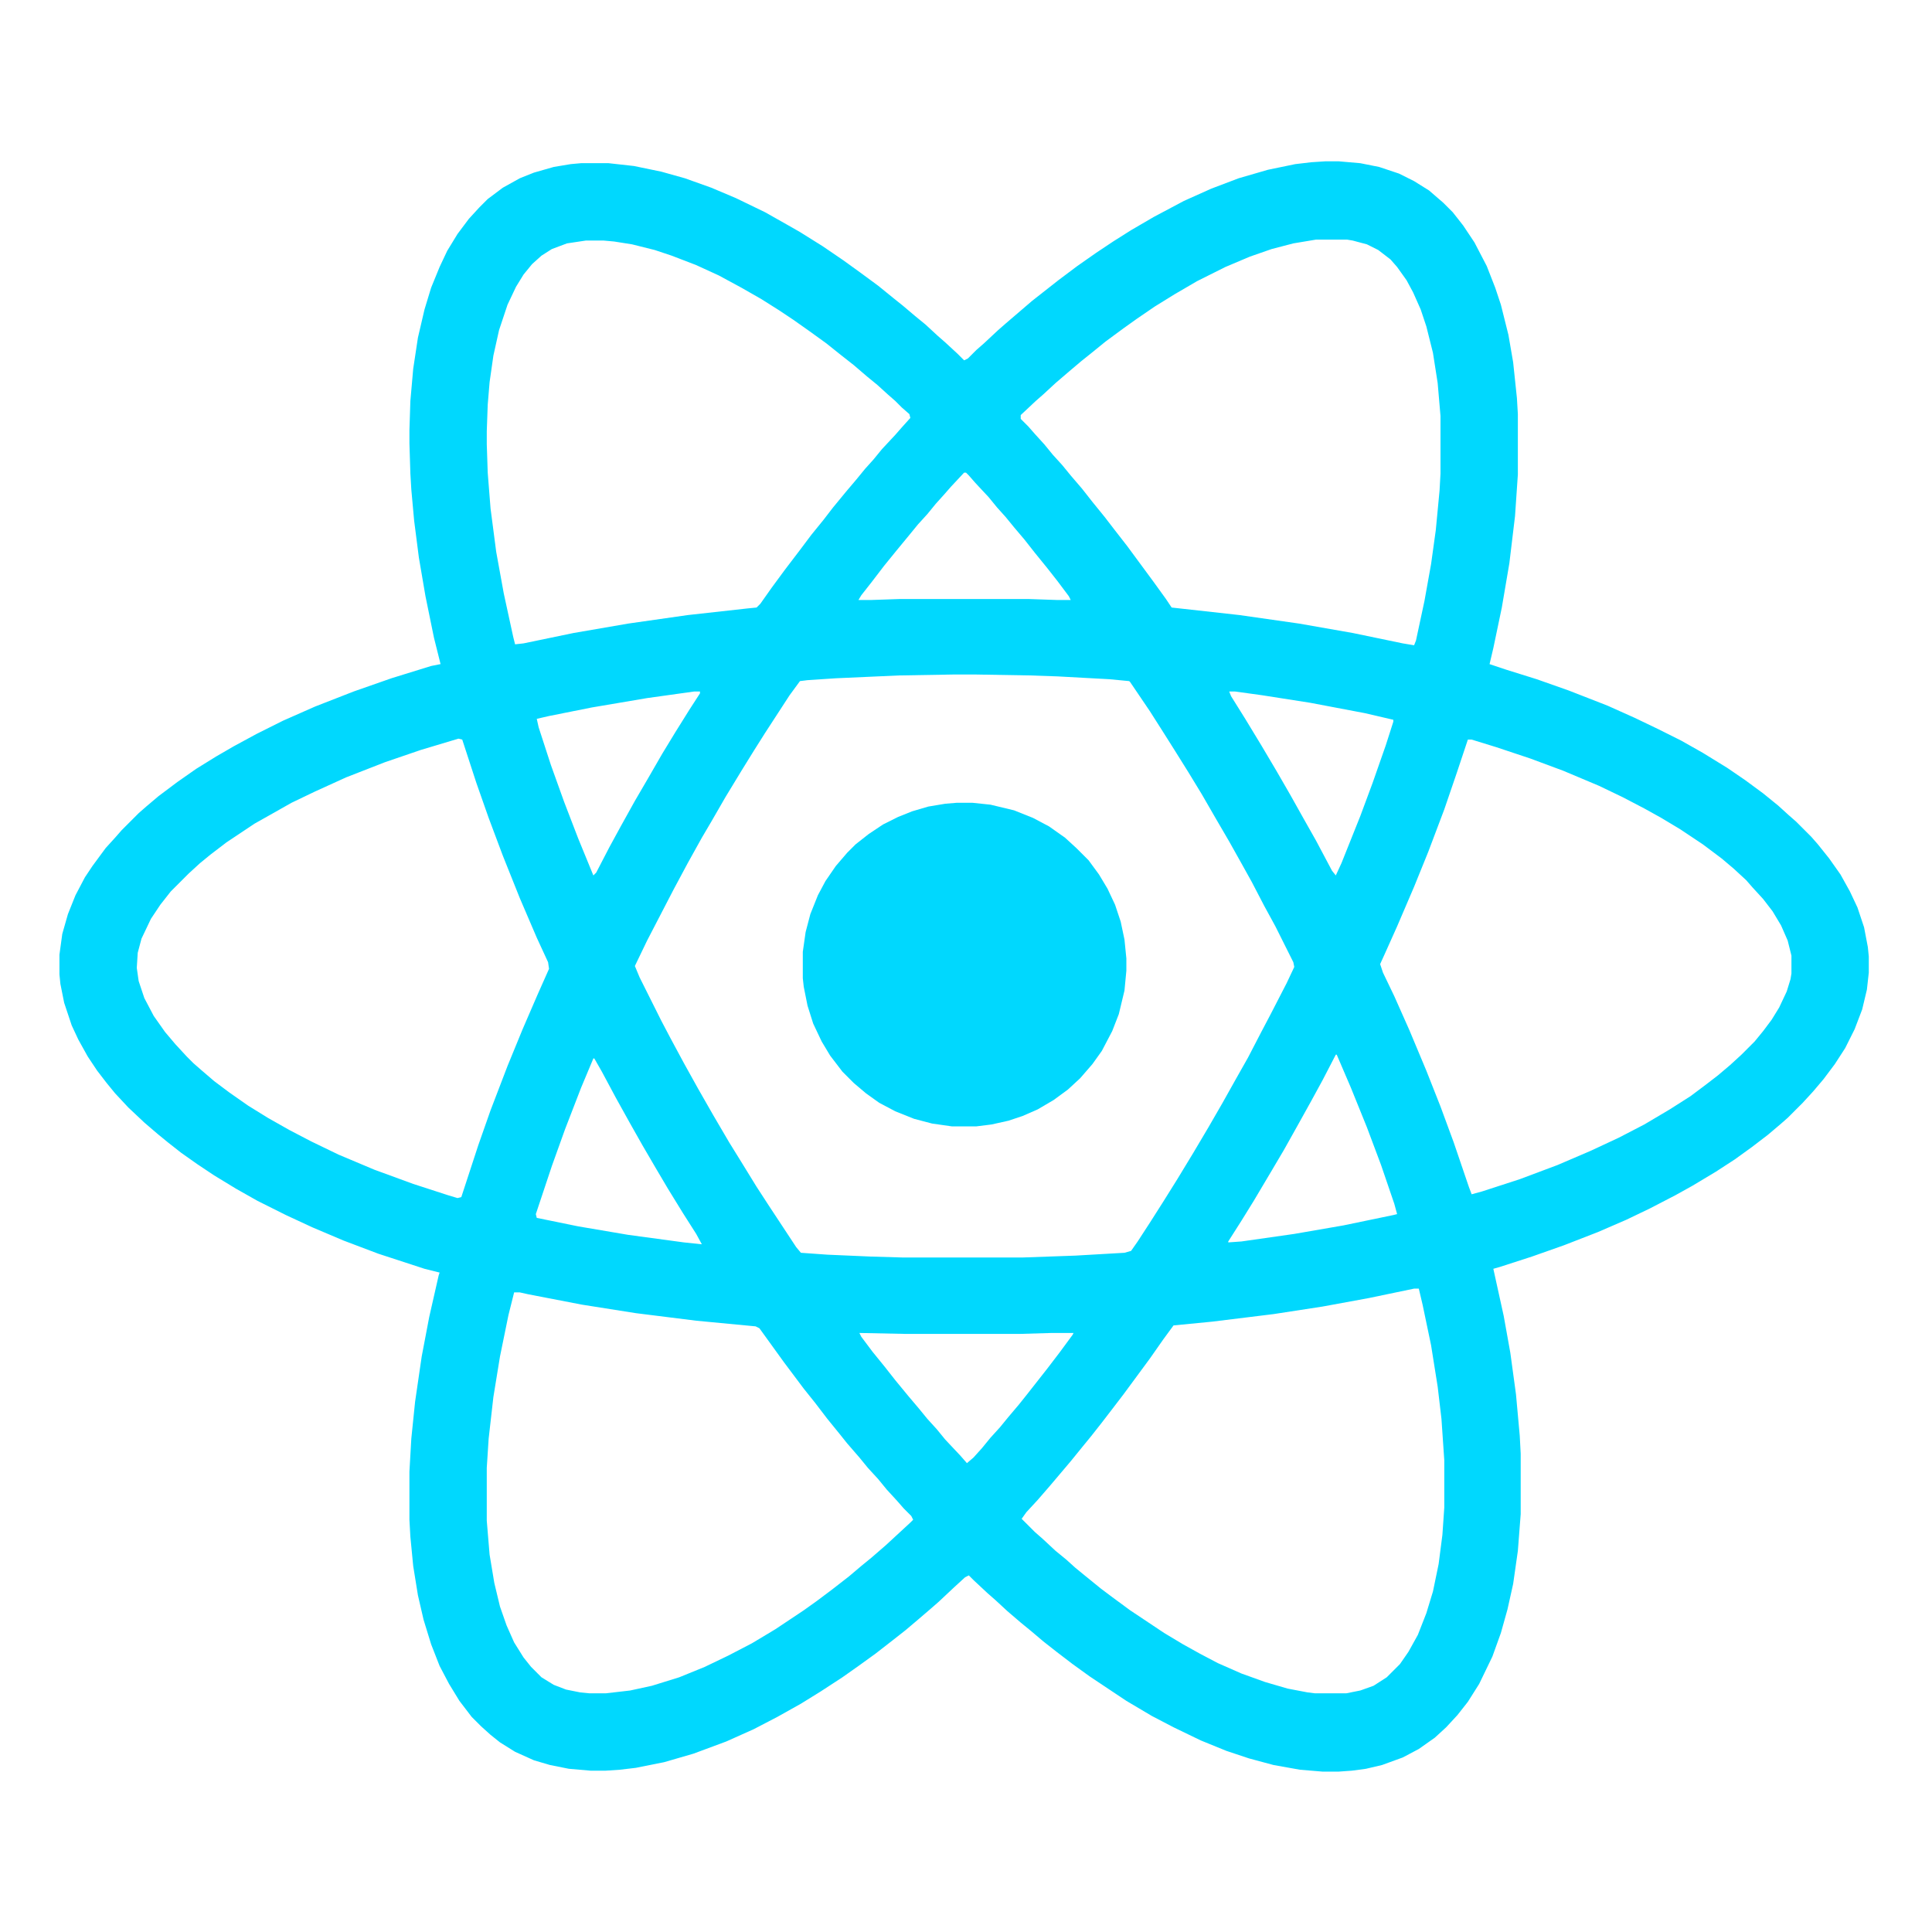 <?xml version="1.0" encoding="UTF-8"?>
<svg version="1.1" viewBox="0 0 2048 2048" width="4096" height="4096" xmlns="http://www.w3.org/2000/svg">
<path transform="translate(1405,171)" d="m0 0h14l23 2 20 4 21 7 16 8 16 10 15 13 10 10 11 14 12 18 13 25 9 23 6 18 8 32 5 29 4 38 1 17v64l-3 44-6 50-8 47-9 43-4 17 18 6 32 10 34 12 41 16 29 13 25 12 24 12 23 13 26 16 19 13 19 14 16 13 11 10 8 7 16 16 7 8 12 15 12 17 10 18 8 17 7 21 4 21 1 10v17l-2 18-5 21-8 21-10 20-11 17-12 16-11 13-11 12-16 16-8 7-13 11-17 13-18 13-20 13-25 15-18 10-27 14-25 12-30 13-36 14-34 12-34 11-7 2 11 50 7 39 6 44 4 44 1 19v64l-3 39-5 35-6 27-7 25-9 25-14 29-12 19-11 14-12 13-12 11-17 12-17 9-22 8-17 4-15 2-14 1h-17l-24-2-28-5-26-7-24-8-27-11-29-14-23-12-27-16-39-26-18-13-17-13-14-11-13-11-11-9-14-12-13-12-8-7-15-14-5-5-4 2-12 11-16 15-8 7-14 12-13 11-14 11-18 14-18 13-17 12-23 15-21 13-25 14-25 13-29 13-35 13-31 9-30 6-17 2-15 1h-16l-23-2-20-4-17-5-20-9-16-10-10-8-10-9-10-10-13-17-11-18-10-19-9-23-8-26-6-26-5-31-3-31-1-18v-51l2-35 4-39 7-48 8-42 10-44 1-3-16-4-49-16-37-14-33-14-28-13-30-15-23-13-23-14-18-12-17-12-14-11-11-9-14-12-17-16-14-15-9-11-10-13-10-15-10-18-7-15-8-24-4-20-1-10v-21l3-22 6-21 8-20 10-19 8-12 14-19 10-11 7-8 18-18 8-7 13-11 20-15 20-14 21-13 19-11 24-13 28-14 34-15 41-16 40-14 42-13 10-2-7-28-9-44-7-41-5-39-3-33-1-17-1-32v-14l1-31 3-34 5-33 7-30 7-23 9-22 8-17 11-18 12-16 11-12 9-9 16-12 18-10 15-6 21-6 18-3 11-1h29l27 3 29 6 25 7 28 10 26 11 31 15 23 13 14 8 24 15 22 15 18 13 19 14 16 13 10 8 13 11 11 9 13 12 8 7 13 12 7 7 4-2 9-9 8-7 15-14 8-7 28-24 28-22 20-15 20-14 18-12 19-12 24-14 32-17 29-13 29-11 31-9 29-6 17-2zm-10 83-24 4-23 6-23 8-26 11-30 15-24 14-21 13-19 13-14 10-19 14-16 13-10 8-13 11-14 12-13 12-8 7-16 15v4l8 8 7 8 10 11 9 11 10 11 9 11 12 14 11 14 13 16 10 13 14 18 28 38 13 18 6 9 72 8 63 9 57 10 53 11 12 2 2-5 9-42 7-39 5-36 4-42 1-18v-61l-3-35-5-32-7-28-6-18-8-18-7-13-10-14-7-8-13-10-12-6-15-4-6-1zm-774 1-20 3-16 6-11 7-10 9-9 11-8 13-9 19-9 27-6 27-4 28-2 24-1 28v14l1 30 3 38 6 46 8 44 10 46 2 8 9-1 53-11 58-10 63-9 63-7 10-1 4-4 12-17 14-19 16-21 12-16 13-16 10-13 14-17 11-13 9-11 9-10 9-11 14-15 7-8 9-10-1-4-8-7-7-7-8-7-11-10-11-9-14-12-14-11-15-12-18-13-17-12-15-10-19-12-21-12-24-13-24-11-26-10-18-6-24-6-19-3-11-1zm401 246-14 15-7 8-9 10-9 11-10 11-9 11-14 17-13 16-13 17-11 14-3 5h14l29-1h138l29 1h15l-2-4-12-16-11-14-13-16-11-14-11-13-9-11-9-10-9-11-14-15-7-8-3-3zm-11 214-58 1-67 3-30 2-8 1-11 15-26 40-12 19-13 21-17 28-15 26-10 17-15 27-15 28-28 54-13 27 5 12 23 46 10 19 14 26 15 27 16 28 17 29 13 21 16 26 13 20 29 44 5 6 28 2 46 2 34 1h127l56-2 52-3 7-2 7-10 13-20 14-22 15-24 17-28 16-27 15-26 14-25 13-23 14-27 10-19 17-33 8-17-1-5-19-38-12-22-13-25-10-18-14-25-14-24-15-26-14-23-15-24-12-19-14-22-21-31-1-1-21-2-55-3-29-1-58-1zm292 18 2 5 15 24 17 28 16 27 15 26 14 25 13 23 17 32 4 5 6-13 20-50 13-35 14-40 8-25v-2l-30-7-58-11-51-8-29-4zm-567 0-50 7-59 10-45 9-13 3 2 9 13 40 14 39 15 39 16 39 3-3 14-27 12-22 15-27 14-24 15-26 14-23 15-24 11-17v-2zm-250 50-40 12-38 13-41 16-33 15-25 12-23 13-16 9-30 20-17 13-11 9-12 11-19 19-11 14-10 15-10 21-4 15-1 16 2 14 6 18 10 19 12 17 11 13 12 13 7 7 8 7 14 12 16 12 20 14 21 13 23 13 23 12 29 14 38 16 41 15 37 12 10 3 4-1 18-55 13-37 18-47 16-39 16-37 12-27-1-7-12-26-18-42-18-45-15-40-13-37-15-46zm1070 1-12 36-13 38-17 45-15 37-18 42-13 29-5 11 3 9 12 25 16 36 18 43 15 38 14 38 16 47 3 8 11-3 40-13 40-15 35-15 30-14 27-14 27-16 22-14 16-12 13-10 13-11 12-11 14-14 9-11 9-12 8-13 8-17 4-13 1-6v-19l-4-16-7-16-9-15-10-13-11-12-7-8-13-12-13-11-20-15-24-16-20-12-18-10-23-12-25-12-38-16-35-13-36-12-26-8zm-140 334-14 27-12 22-15 27-14 25-13 22-19 32-13 21-14 22v1l14-1 56-8 52-9 53-11 4-1-3-11-14-41-15-40-17-42-15-35zm-787 4-13 31-17 44-14 39-17 51 1 4 44 9 53 9 59 8 19 2-6-11-14-22-16-26-13-22-14-24-13-23-15-27-15-28-8-14zm870 244-48 10-49 9-52 8-65 8-41 4-11 15-14 20-28 38-13 17-10 13-11 14-9 11-13 16-22 26-13 15-12 13-5 7 14 14 8 7 14 13 11 9 10 9 11 9 16 13 12 9 19 14 36 24 20 12 18 10 19 10 25 11 25 9 24 7 21 4 8 1h33l15-3 14-5 14-9 14-14 9-13 10-18 9-23 7-23 6-29 4-31 2-29v-50l-3-44-4-34-7-44-9-43-4-17zm-954 4-6 24-9 44-7 43-5 44-2 31v56l3 36 5 30 6 25 7 20 8 18 10 16 8 10 11 11 13 8 13 5 15 3 10 1h17l26-3 23-5 29-9 27-11 25-12 25-13 25-15 30-20 14-10 16-12 18-14 13-11 11-9 15-13 26-24 3-3-2-4-8-8-7-8-11-12-9-11-11-12-9-11-13-15-8-10-13-16-13-17-12-15-21-28-26-36-4-2-63-6-64-8-57-9-57-11-9-2zm366 43 2 4 12 16 13 16 11 14 14 17 11 13 9 11 10 11 9 11 16 17 7 8 7-6 9-10 9-11 10-11 9-11 11-13 8-10 22-28 13-17 14-19 1-2h-23l-34 1h-121z" fill="#00D8FE"/>
<path transform="translate(1014,851)" d="m0 0h17l19 2 25 6 20 8 17 9 17 12 12 11 13 13 11 15 9 15 8 17 6 18 4 19 2 20v13l-2 21-6 25-7 18-11 21-10 14-13 15-13 12-15 11-17 10-16 7-15 5-18 4-16 2h-26l-21-3-19-5-20-8-17-9-14-10-13-11-12-12-13-17-9-15-9-19-6-19-4-20-1-9v-28l3-21 5-19 8-20 8-15 11-16 12-14 9-9 14-11 15-10 16-8 15-6 17-5 18-3z" fill="#00D8FE"/>
</svg>
